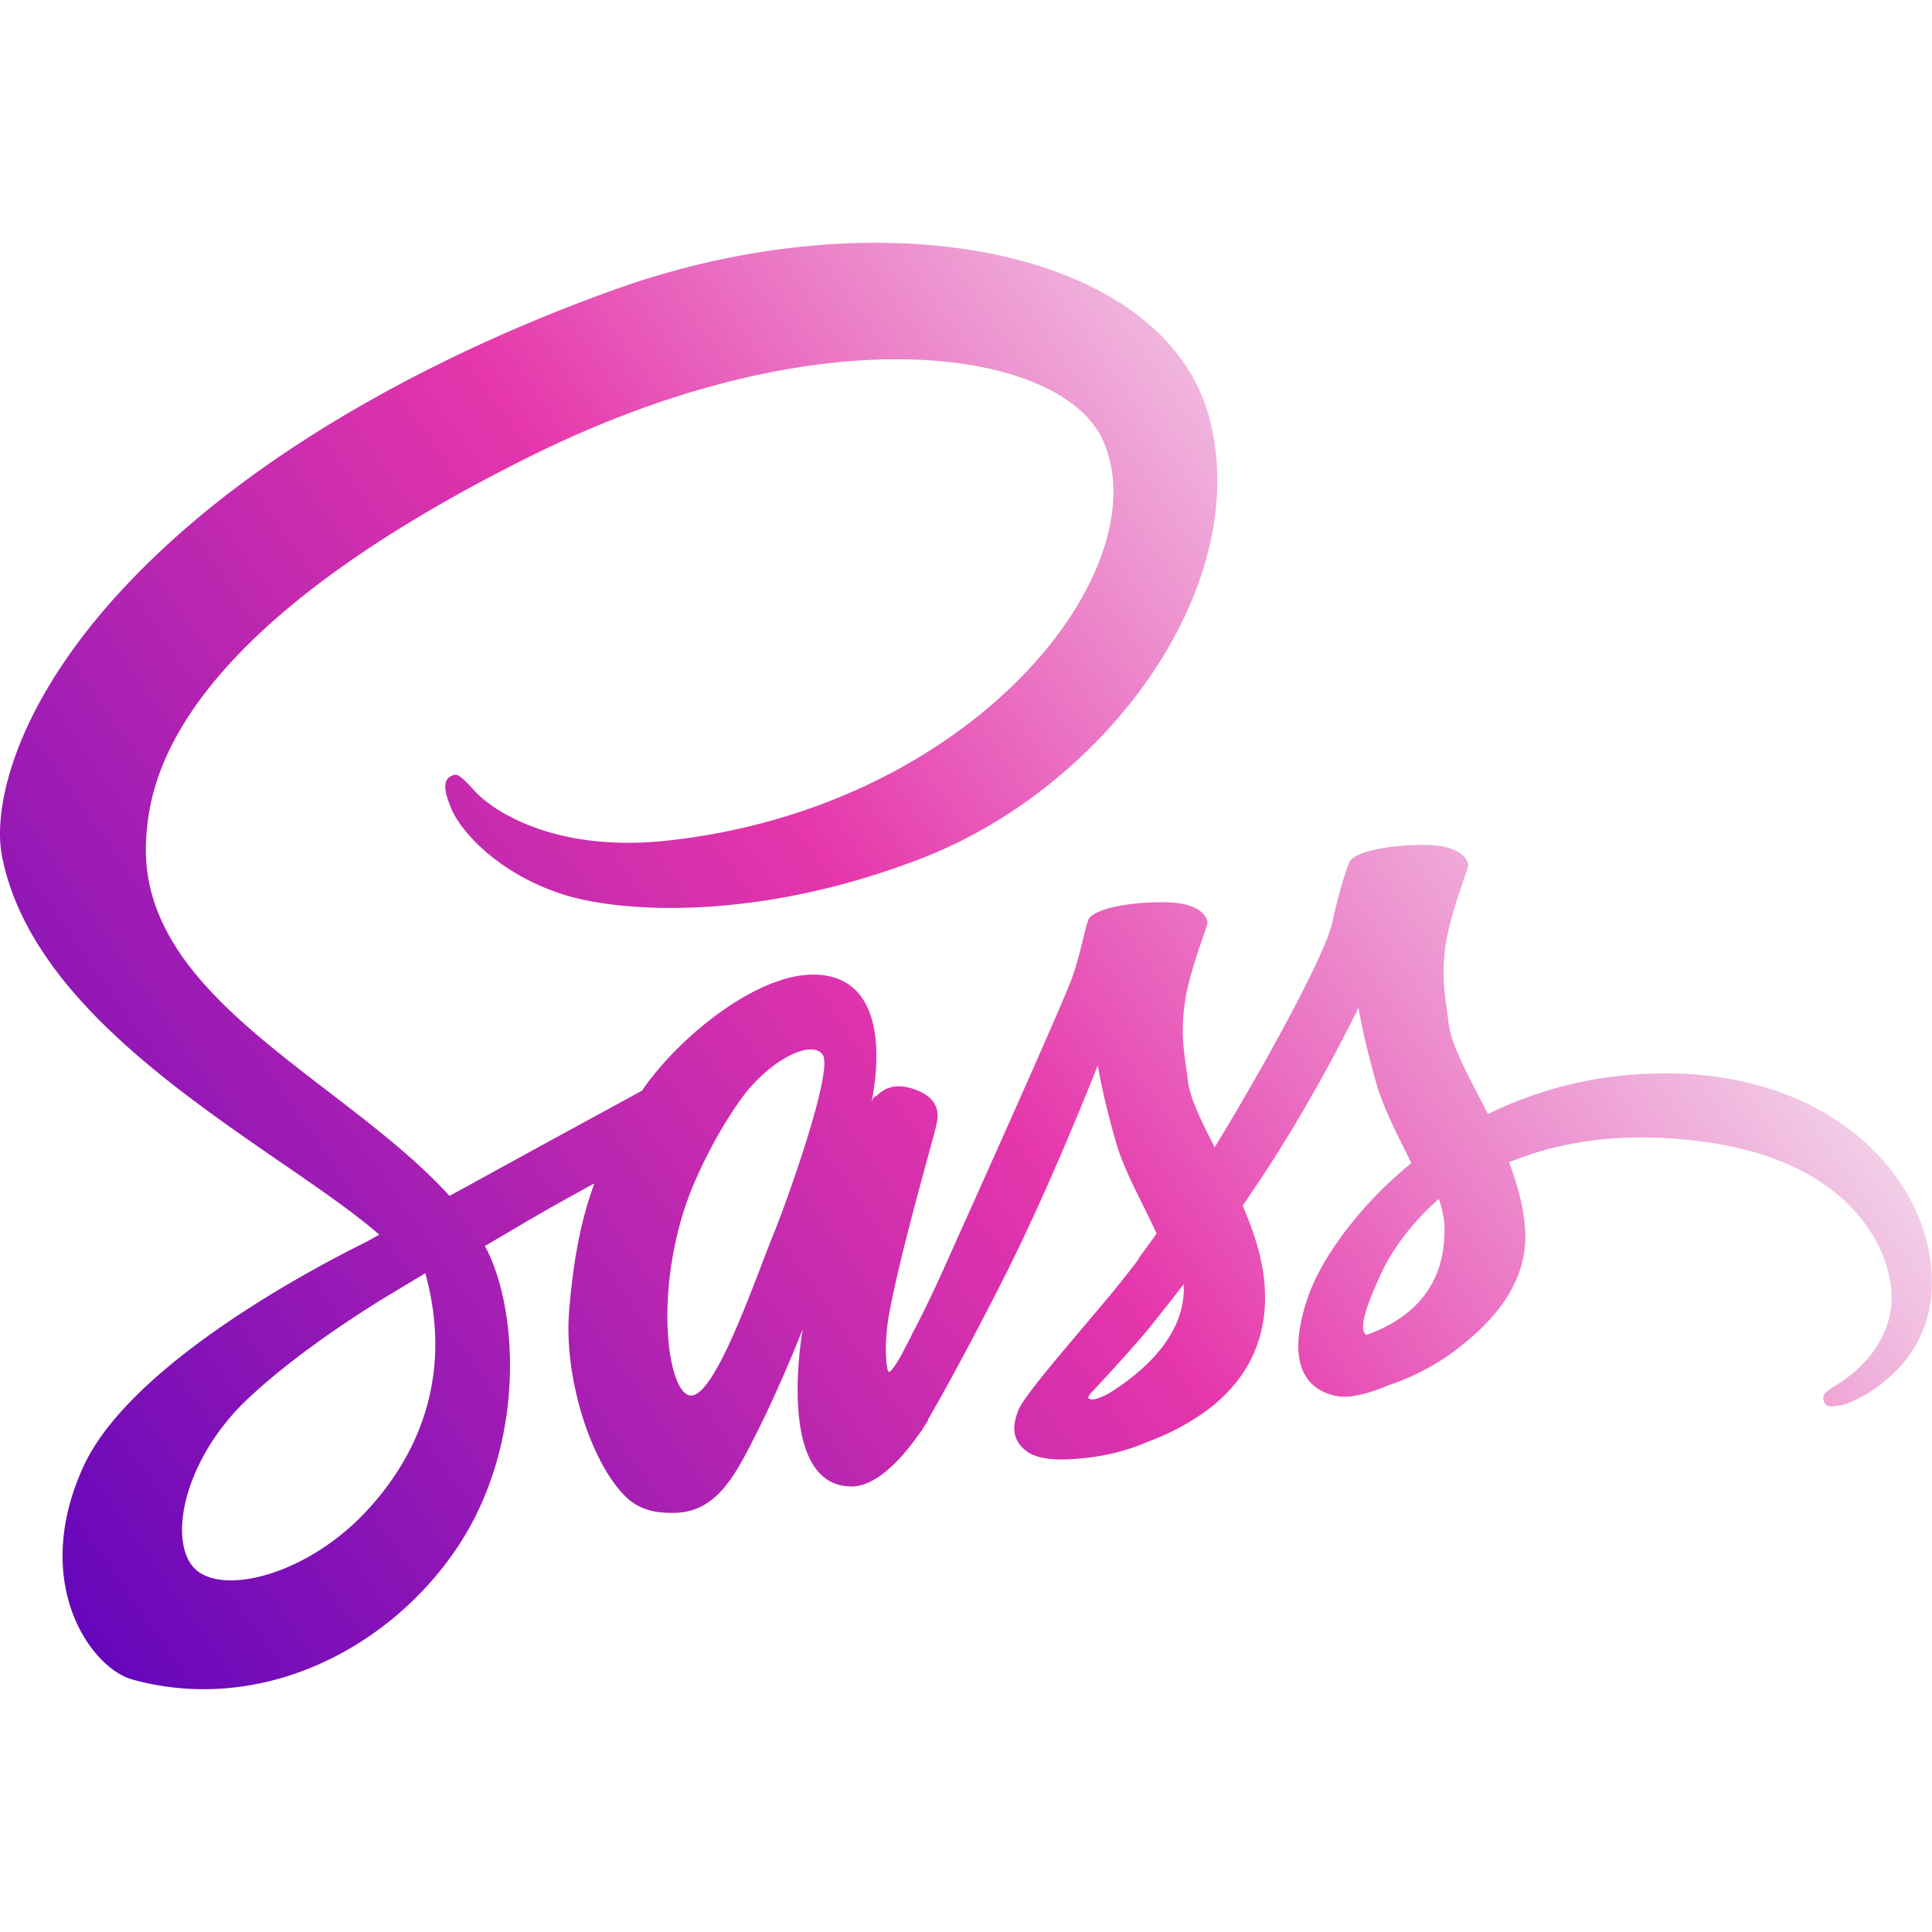 <svg xmlns="http://www.w3.org/2000/svg" width="97" height="97" fill="none"><path fill="url(#a)" d="M83.495 53.89c-3.391.02-6.328.833-8.79 2.044-.91-1.797-1.82-3.368-1.971-4.541-.17-1.363-.379-2.196-.17-3.823.208-1.628 1.155-3.936 1.155-4.126-.019-.17-.208-1.003-2.16-1.022-1.951-.018-3.637.379-3.826.89-.19.51-.569 1.684-.815 2.895-.341 1.78-3.903 8.081-5.93 11.393-.663-1.287-1.231-2.422-1.345-3.33-.17-1.363-.38-2.196-.17-3.824.208-1.627 1.155-3.936 1.155-4.125-.019-.17-.208-1.003-2.16-1.022-1.951-.019-3.637.378-3.827.89-.19.51-.398 1.721-.814 2.895-.398 1.173-5.135 11.695-6.366 14.44a58.524 58.524 0 0 1-1.572 3.273c-.398.757-.02.057-.057.133-.341.643-.53 1.003-.53 1.003v.018c-.266.474-.55.928-.683.928-.094 0-.284-1.268.038-3.01.701-3.652 2.406-9.348 2.387-9.556 0-.095.322-1.098-1.099-1.609-1.383-.51-1.875.341-1.989.341-.114 0-.208.303-.208.303s1.534-6.416-2.937-6.416c-2.804 0-6.669 3.047-8.582 5.83-1.213.661-3.79 2.062-6.517 3.557-1.042.568-2.122 1.173-3.145 1.722l-.209-.227c-5.418-5.772-15.44-9.86-15.023-17.619.151-2.82 1.137-10.257 19.248-19.265 14.834-7.38 26.713-5.355 28.778-.851 2.937 6.434-6.346 18.394-21.768 20.116-5.873.663-8.961-1.608-9.738-2.46-.814-.89-.928-.927-1.231-.757-.493.265-.19 1.06 0 1.533.454 1.192 2.349 3.312 5.57 4.372 2.822.927 9.719 1.438 18.055-1.78 9.34-3.614 16.633-13.644 14.493-22.027-2.18-8.535-16.35-11.336-29.744-6.586-7.977 2.839-16.616 7.267-22.83 13.077C.78 34.455-.395 40.473.098 42.97c1.724 8.914 14.02 14.724 18.945 19.02-.246.132-.474.264-.682.378-2.463 1.211-11.84 6.112-14.19 11.298-2.652 5.866.417 10.086 2.463 10.654 6.328 1.76 12.807-1.4 16.312-6.605 3.486-5.204 3.069-11.96 1.458-15.044l-.056-.114 1.932-1.135c1.25-.739 2.482-1.42 3.562-2.006-.606 1.646-1.042 3.595-1.27 6.434-.265 3.33 1.1 7.645 2.9 9.349.795.738 1.742.757 2.33.757 2.083 0 3.03-1.723 4.073-3.785 1.288-2.517 2.425-5.432 2.425-5.432s-1.421 7.892 2.463 7.892c1.42 0 2.841-1.836 3.486-2.782v.019s.037-.057.113-.19c.152-.227.227-.359.227-.359v-.038c.569-.984 1.838-3.236 3.733-6.964 2.444-4.807 4.793-10.825 4.793-10.825s.227 1.476.928 3.899c.417 1.438 1.326 3.009 2.027 4.541-.568.795-.909 1.25-.909 1.25l.019.019a53.87 53.87 0 0 1-1.497 1.892c-1.932 2.309-4.243 4.94-4.547 5.696-.36.89-.284 1.552.417 2.082.512.378 1.421.454 2.387.378 1.743-.113 2.956-.548 3.562-.813.947-.341 2.027-.852 3.07-1.609 1.894-1.4 3.05-3.387 2.936-6.037-.057-1.457-.53-2.895-1.118-4.258.17-.246.34-.492.511-.757 2.994-4.371 5.305-9.178 5.305-9.178s.227 1.476.928 3.898c.36 1.23 1.08 2.574 1.724 3.899-2.803 2.29-4.565 4.939-5.172 6.68-1.117 3.217-.246 4.674 1.402 5.015.74.151 1.8-.19 2.596-.53.985-.322 2.178-.87 3.277-1.684 1.895-1.4 3.714-3.35 3.619-5.98-.057-1.212-.379-2.404-.815-3.54 2.387-.983 5.475-1.551 9.397-1.078 8.43.984 10.098 6.245 9.776 8.44-.322 2.196-2.084 3.407-2.671 3.785-.588.36-.777.492-.72.757.076.398.34.379.852.303.701-.113 4.433-1.798 4.585-5.848.227-5.204-4.717-10.881-13.489-10.824Zm-65.02 21.896c-2.785 3.047-6.707 4.201-8.374 3.217-1.8-1.04-1.099-5.525 2.33-8.762 2.084-1.968 4.793-3.784 6.574-4.901.398-.246 1.004-.606 1.724-1.04.114-.077.19-.114.19-.114.132-.076.284-.17.435-.265 1.27 4.617.057 8.667-2.88 11.865ZM38.84 61.952c-.966 2.366-3.012 8.44-4.244 8.1-1.06-.284-1.705-4.882-.208-9.424.758-2.29 2.368-5.015 3.315-6.075 1.535-1.703 3.202-2.27 3.619-1.57.492.908-1.876 7.493-2.482 8.97Zm16.804 8.024c-.416.209-.795.36-.966.246-.133-.075.17-.36.17-.36s2.104-2.251 2.937-3.292c.474-.606 1.042-1.306 1.648-2.1v.227c0 2.725-2.614 4.541-3.789 5.28Zm12.959-2.952c-.303-.227-.265-.927.758-3.122.398-.87 1.307-2.328 2.88-3.71.189.568.303 1.117.284 1.628-.02 3.406-2.444 4.674-3.922 5.204Z"/><defs><linearGradient id="a" x1="0" x2="89.077" y1="84.811" y2="22.184" gradientUnits="userSpaceOnUse"><stop offset=".008" stop-color="#5C03BC"/><stop offset=".531" stop-color="#E536AB"/><stop offset=".899" stop-color="#F4E5F0"/></linearGradient></defs></svg>